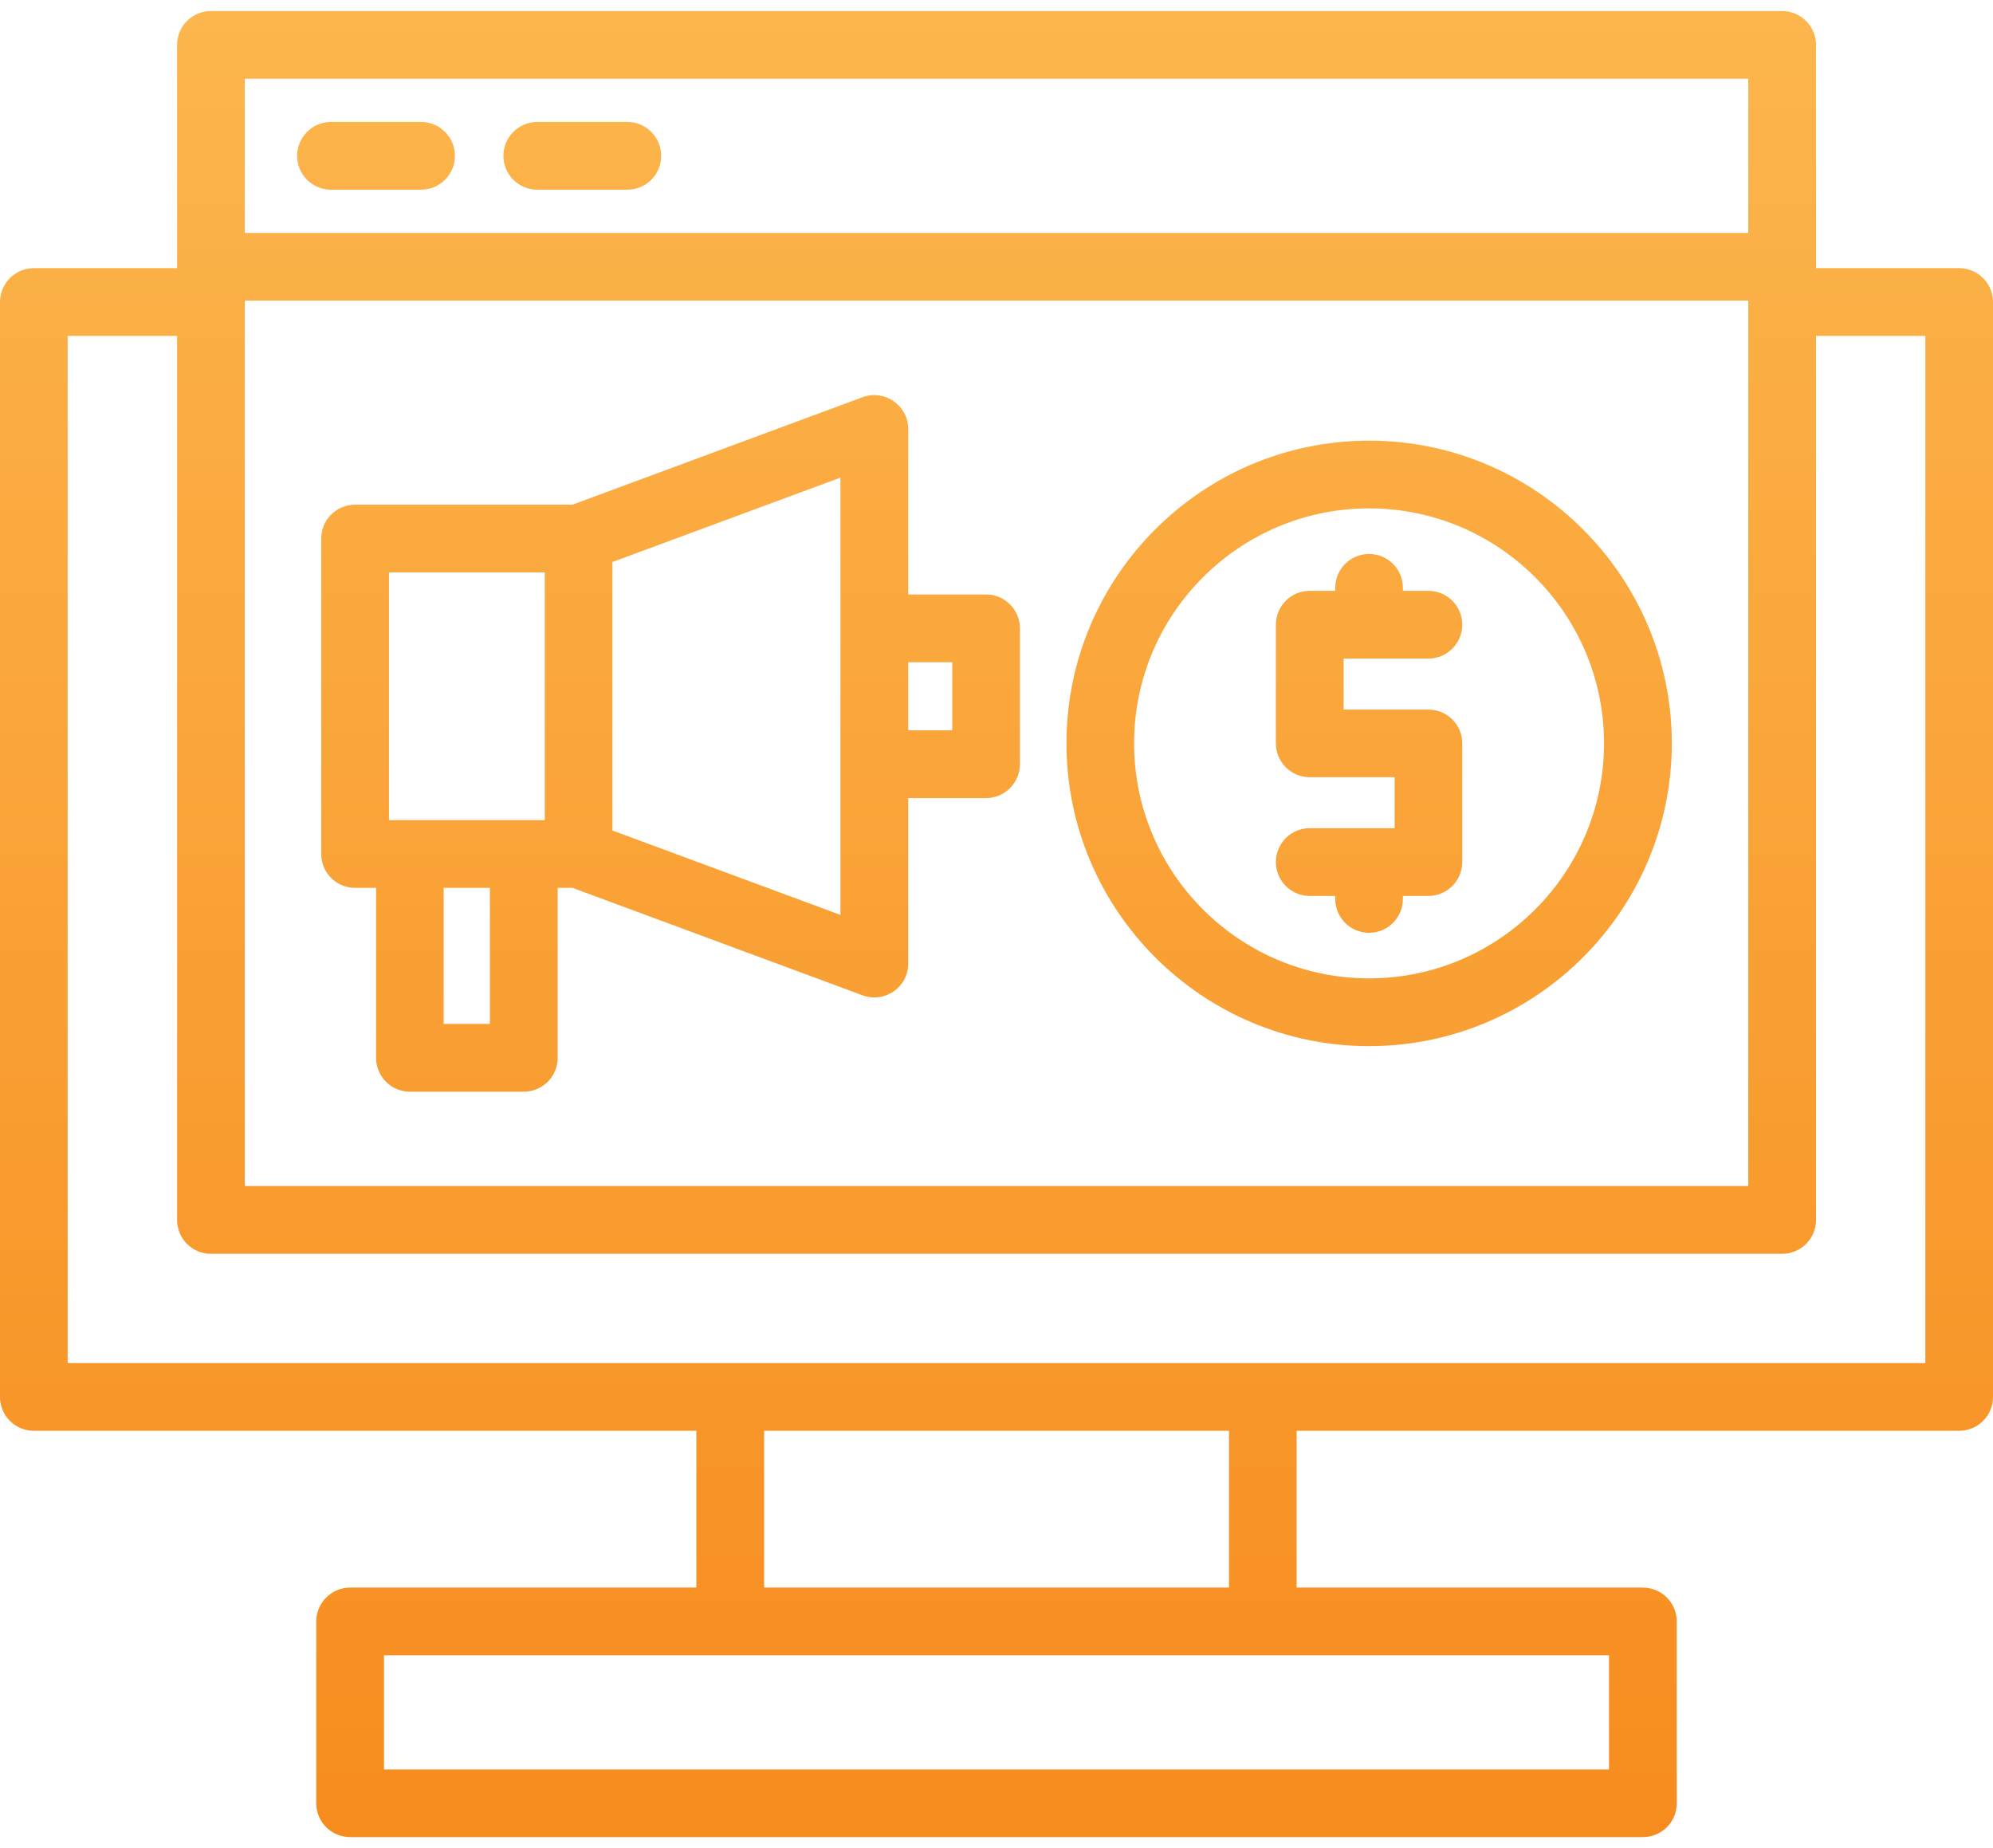 <svg width="55" height="51" viewBox="0 0 55 51" fill="none" xmlns="http://www.w3.org/2000/svg">
<path fill-rule="evenodd" clip-rule="evenodd" d="M27.214 22.023H25.064V26.59C25.064 27.245 24.412 27.689 23.806 27.467L15.801 24.501H15.39V29.191C15.39 29.705 14.973 30.125 14.455 30.125H11.312C10.795 30.125 10.378 29.705 10.378 29.191V24.501H9.799C9.284 24.501 8.864 24.084 8.864 23.566V14.861C8.864 14.346 9.284 13.926 9.799 13.926H15.801L23.806 10.96C24.412 10.738 25.064 11.188 25.064 11.837V16.404H27.214C27.728 16.404 28.146 16.825 28.146 17.339V21.088C28.146 21.602 27.728 22.023 27.214 22.023ZM54.065 39.483H35.783V43.81H45.338C45.856 43.81 46.273 44.23 46.273 44.745V49.763C46.273 50.278 45.856 50.695 45.338 50.695H9.662C9.147 50.695 8.727 50.278 8.727 49.763V44.745C8.727 44.23 9.147 43.81 9.662 43.81H19.217V39.483H0.935C0.417 39.483 0 39.066 0 38.551V8.335C0 7.82 0.417 7.4 0.935 7.4H4.887V1.24C4.887 0.722 5.305 0.305 5.819 0.305H49.181C49.696 0.305 50.116 0.722 50.116 1.24V7.4H54.065C54.583 7.4 55 7.82 55 8.335V38.551C55 39.066 54.583 39.483 54.065 39.483ZM4.887 9.27H1.867V37.616H53.133V9.27H50.116V33.664C50.116 34.181 49.696 34.599 49.181 34.599H5.819C5.305 34.599 4.887 34.181 4.887 33.664V9.27ZM10.597 45.68V48.828H44.403V45.68C33.136 45.68 21.867 45.68 10.597 45.68ZM33.916 43.81V39.483H21.087V43.81H33.916ZM6.754 32.729H48.246V8.295H6.754V32.729ZM6.754 6.429H48.246V2.172H6.754V6.429ZM11.62 5.235H9.135C8.618 5.235 8.2 4.818 8.2 4.3C8.2 3.786 8.618 3.365 9.135 3.365H11.62C12.135 3.365 12.555 3.786 12.555 4.3C12.555 4.818 12.135 5.235 11.62 5.235ZM17.311 5.235H14.826C14.312 5.235 13.892 4.818 13.892 4.3C13.892 3.786 14.312 3.365 14.826 3.365H17.311C17.829 3.365 18.246 3.786 18.246 4.3C18.246 4.818 17.829 5.235 17.311 5.235ZM37.783 28.868C33.176 28.868 29.431 25.119 29.431 20.512C29.431 15.908 33.176 12.16 37.783 12.16C42.387 12.16 46.136 15.908 46.136 20.512C46.136 25.119 42.387 28.868 37.783 28.868ZM37.783 14.029C34.205 14.029 31.297 16.937 31.297 20.512C31.297 24.09 34.205 26.998 37.783 26.998C41.358 26.998 44.266 24.09 44.266 20.512C44.266 16.937 41.358 14.029 37.783 14.029ZM37.783 25.741C37.266 25.741 36.848 25.323 36.848 24.806V24.724H36.145C35.627 24.724 35.21 24.303 35.21 23.789C35.21 23.274 35.627 22.854 36.145 22.854H38.487V21.447H36.145C35.627 21.447 35.21 21.03 35.21 20.512V17.239C35.21 16.721 35.627 16.304 36.145 16.304H36.848V16.222C36.848 15.704 37.266 15.287 37.783 15.287C38.298 15.287 38.715 15.704 38.715 16.222V16.304H39.418C39.936 16.304 40.353 16.721 40.353 17.239C40.353 17.753 39.936 18.174 39.418 18.174H37.08V19.581H39.418C39.936 19.581 40.353 19.998 40.353 20.512V23.789C40.353 24.303 39.936 24.724 39.418 24.724H38.715V24.806C38.715 25.323 38.298 25.741 37.783 25.741ZM15.034 22.632V15.795H10.734V22.632H15.034ZM23.194 13.18L16.9 15.509V22.918L23.194 25.247C23.194 21.225 23.194 17.202 23.194 13.18ZM25.064 18.274V20.153H26.279V18.274H25.064ZM12.244 28.256H13.52V24.501H12.244V28.256Z" fill="url(#paint0_linear_1_716)"/>
<defs>
<linearGradient id="paint0_linear_1_716" x1="27.5" y1="0.305" x2="27.5" y2="50.695" gradientUnits="userSpaceOnUse">
<stop stop-color="#FCB64D"/>
<stop offset="1" stop-color="#F78C1E"/>
</linearGradient>
</defs>
</svg>
